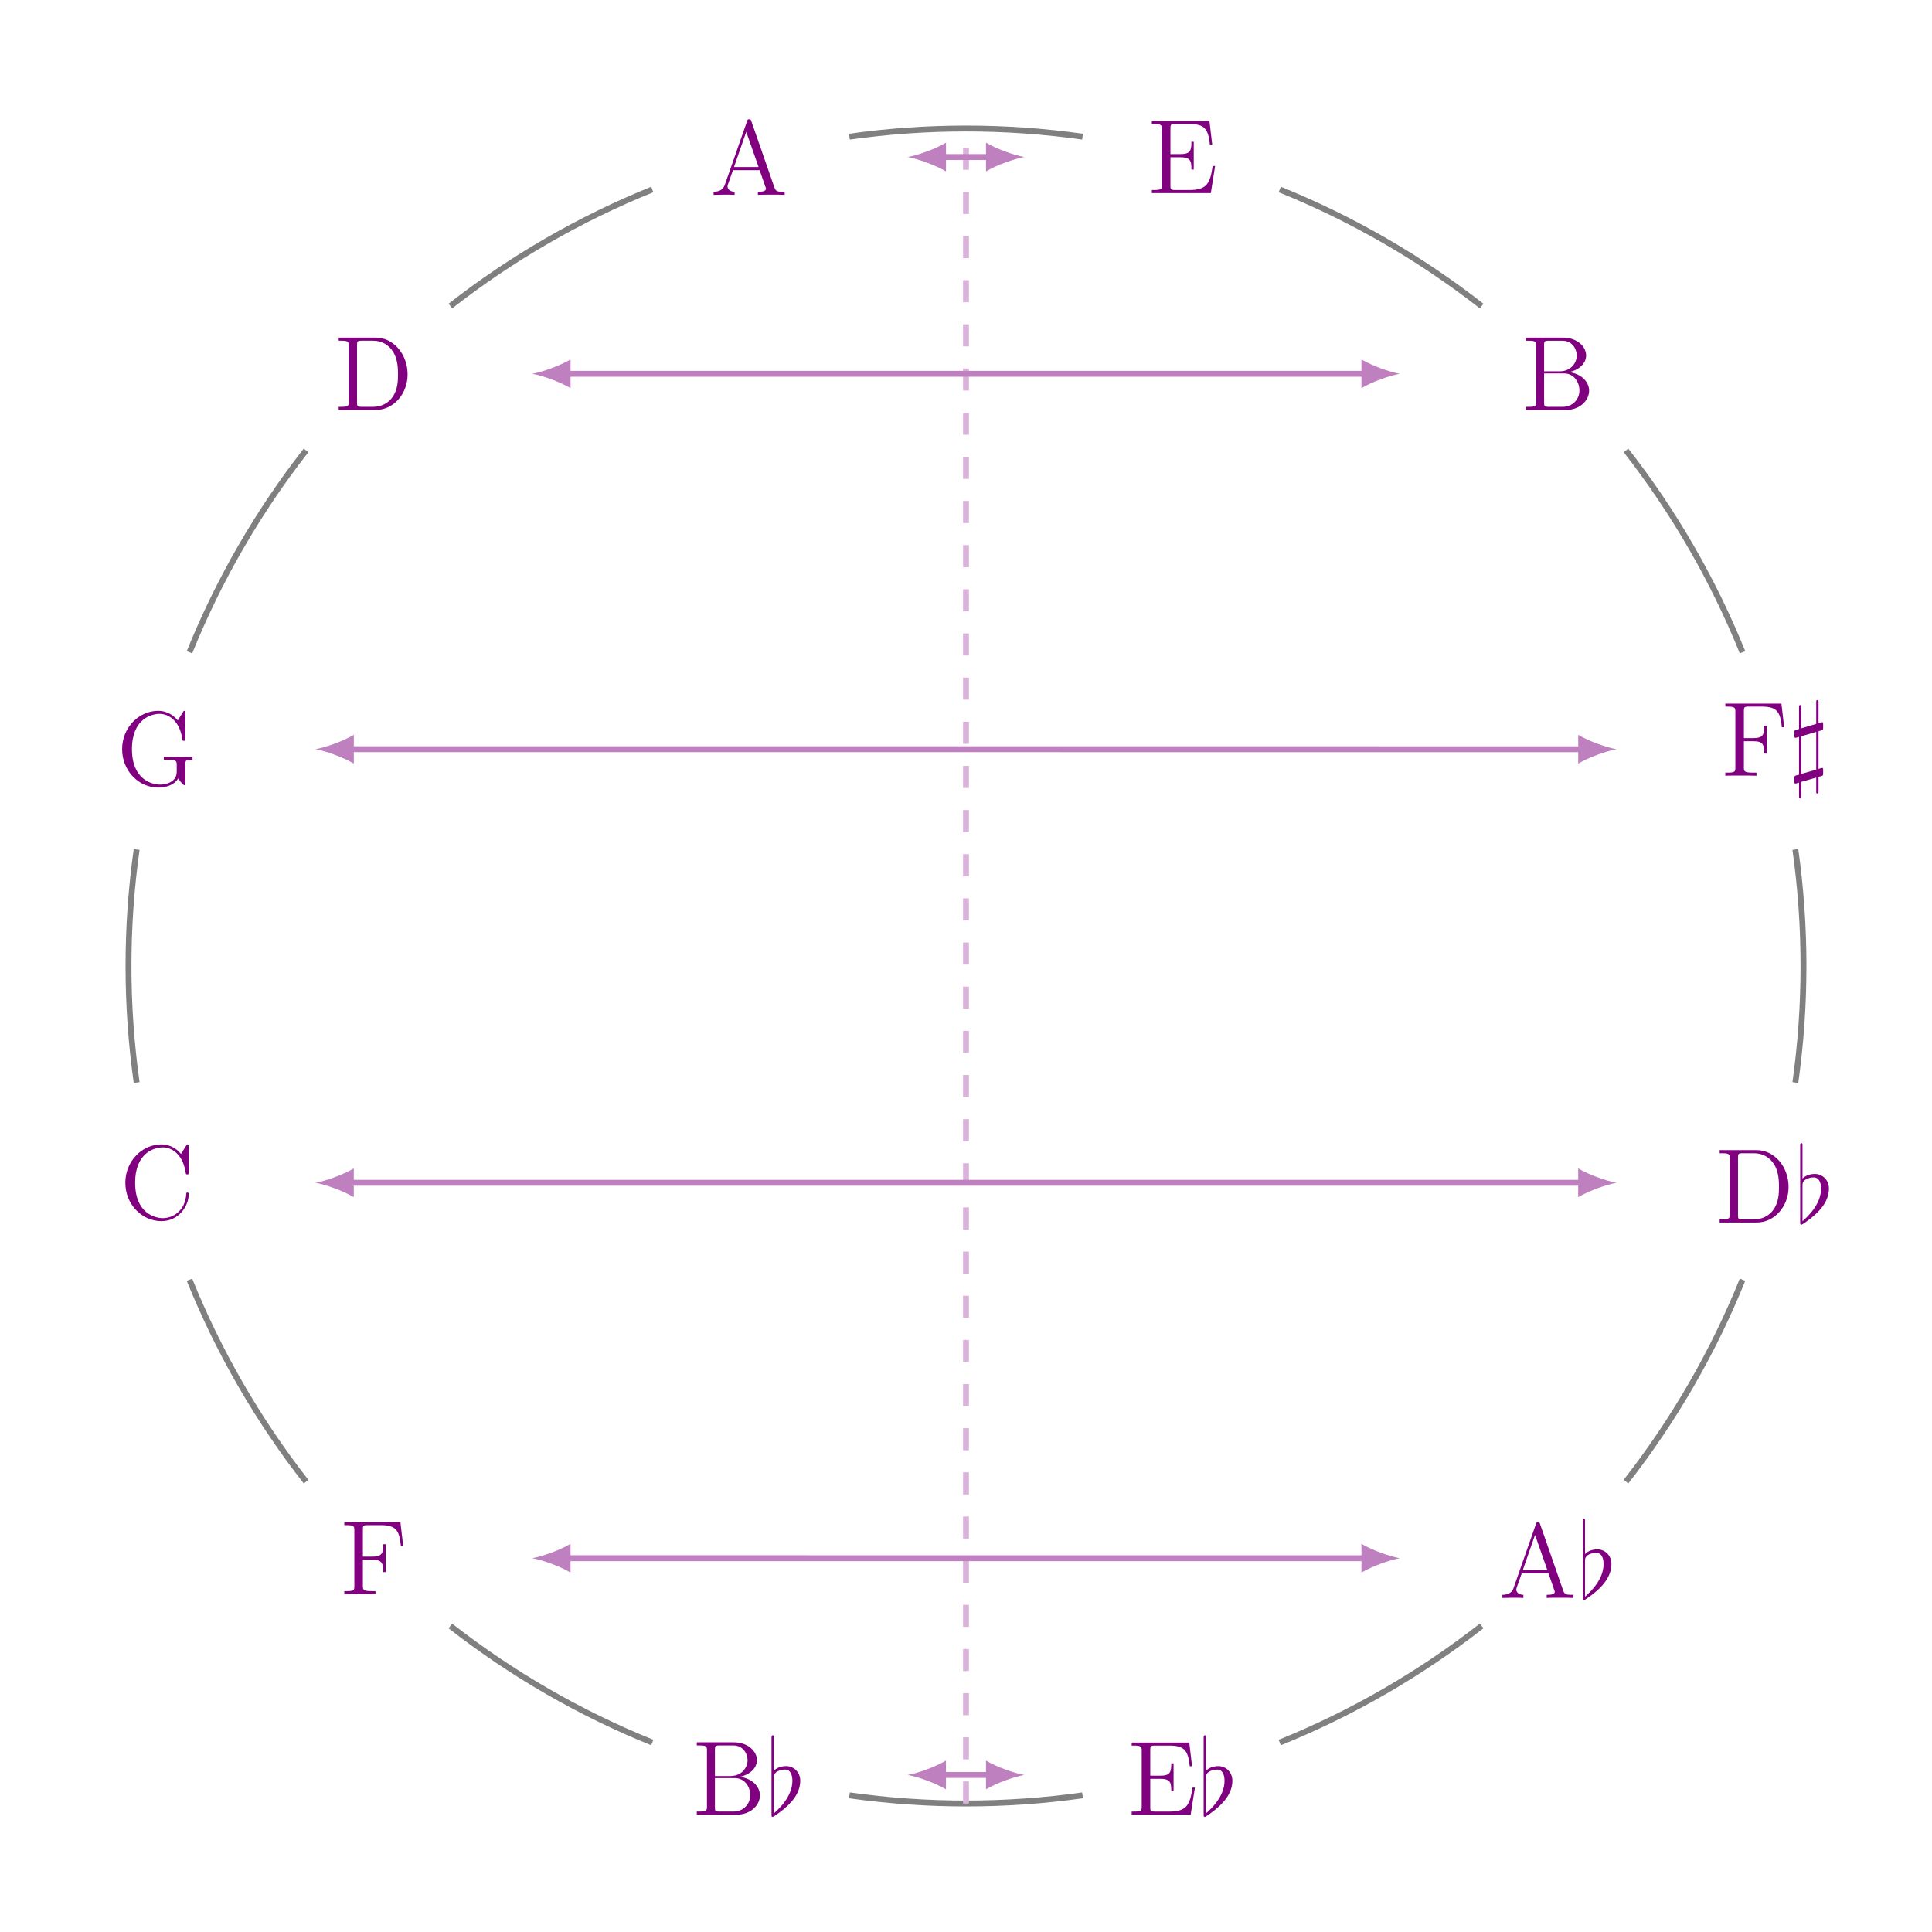 <?xml version="1.0" encoding="UTF-8"?>
<svg xmlns="http://www.w3.org/2000/svg" xmlns:xlink="http://www.w3.org/1999/xlink" width="261.565" height="261.565" viewBox="0 0 261.565 261.565">
<defs>
<g>
<g id="glyph-0-0">
<path d="M 9.156 -2.625 C 9.156 -3.781 8.109 -4.938 6.391 -5.125 C 7.766 -5.375 8.75 -6.297 8.75 -7.375 C 8.75 -8.609 7.5 -9.797 5.625 -9.797 L 0.609 -9.797 L 0.609 -9.375 L 0.906 -9.375 C 1.938 -9.375 1.984 -9.234 1.984 -8.703 L 1.984 -1.094 C 1.984 -0.562 1.938 -0.422 0.906 -0.422 L 0.609 -0.422 L 0.609 0 L 6.016 0 C 7.859 0 9.156 -1.25 9.156 -2.625 Z M 7.484 -7.375 C 7.484 -6.422 6.734 -5.234 5.156 -5.234 L 3.062 -5.234 L 3.062 -8.812 C 3.062 -9.281 3.094 -9.375 3.734 -9.375 L 5.531 -9.375 C 6.969 -9.375 7.484 -8.141 7.484 -7.375 Z M 7.844 -2.641 C 7.844 -1.484 6.969 -0.422 5.562 -0.422 L 3.734 -0.422 C 3.094 -0.422 3.062 -0.516 3.062 -0.984 L 3.062 -4.953 L 5.75 -4.953 C 7.125 -4.953 7.844 -3.75 7.844 -2.641 Z M 7.844 -2.641 "/>
</g>
<g id="glyph-0-1">
<path d="M 8.562 -6.562 L 8.188 -9.766 L 0.594 -9.766 L 0.594 -9.359 L 0.875 -9.359 C 1.906 -9.359 1.953 -9.203 1.953 -8.672 L 1.953 -1.094 C 1.953 -0.562 1.906 -0.422 0.875 -0.422 L 0.594 -0.422 L 0.594 0 C 0.938 -0.031 2.203 -0.031 2.641 -0.031 C 3.141 -0.031 4.406 -0.031 4.812 0 L 4.812 -0.422 L 4.391 -0.422 C 3.141 -0.422 3.109 -0.594 3.109 -1.109 L 3.109 -4.672 L 4.375 -4.672 C 5.719 -4.672 5.859 -4.203 5.859 -3 L 6.188 -3 L 6.188 -6.766 L 5.859 -6.766 C 5.859 -5.562 5.719 -5.094 4.375 -5.094 L 3.109 -5.094 L 3.109 -8.781 C 3.109 -9.25 3.141 -9.359 3.766 -9.359 L 5.562 -9.359 C 7.625 -9.359 8.047 -8.594 8.25 -6.562 Z M 8.562 -6.562 "/>
</g>
<g id="glyph-0-2">
<path d="M 9.359 -3.328 C 9.359 -3.484 9.359 -3.578 9.188 -3.578 C 9.047 -3.578 9.031 -3.5 9.031 -3.406 C 8.906 -1.125 7.25 -0.109 5.859 -0.109 C 4.844 -0.109 2.109 -0.719 2.109 -4.906 C 2.109 -9.047 4.812 -9.688 5.844 -9.688 C 7.344 -9.688 8.656 -8.406 8.953 -6.25 C 8.984 -6.078 8.984 -6.031 9.156 -6.031 C 9.359 -6.031 9.359 -6.078 9.359 -6.375 L 9.359 -9.766 C 9.359 -10.031 9.359 -10.094 9.203 -10.094 C 9.125 -10.094 9.109 -10.062 9.016 -9.922 L 8.312 -8.797 C 7.672 -9.594 6.703 -10.094 5.672 -10.094 C 3.047 -10.094 0.781 -7.828 0.781 -4.906 C 0.781 -1.938 3.062 0.297 5.672 0.297 C 8.016 0.297 9.359 -1.75 9.359 -3.328 Z M 9.359 -3.328 "/>
</g>
<g id="glyph-0-3">
<path d="M 10.312 -3.469 L 10.312 -3.891 C 9.938 -3.859 8.953 -3.859 8.516 -3.859 C 8.062 -3.859 6.812 -3.859 6.422 -3.891 L 6.422 -3.469 L 6.875 -3.469 C 8.141 -3.469 8.172 -3.297 8.172 -2.781 L 8.172 -1.859 C 8.172 -0.234 6.297 -0.109 5.922 -0.109 C 4.797 -0.109 2.109 -0.797 2.109 -4.906 C 2.109 -9.047 4.812 -9.688 5.828 -9.688 C 7.078 -9.688 8.562 -8.781 8.938 -6.234 C 8.969 -6.078 8.969 -6.031 9.141 -6.031 C 9.344 -6.031 9.344 -6.078 9.344 -6.375 L 9.344 -9.766 C 9.344 -10.031 9.344 -10.094 9.188 -10.094 C 9.109 -10.094 9.094 -10.062 9.016 -9.922 L 8.312 -8.797 C 7.891 -9.312 7.016 -10.094 5.656 -10.094 C 3.062 -10.094 0.781 -7.844 0.781 -4.906 C 0.781 -1.938 3.062 0.297 5.672 0.297 C 6.688 0.297 7.844 -0.031 8.375 -0.953 C 8.641 -0.484 9.109 -0.016 9.219 -0.016 C 9.344 -0.016 9.344 -0.094 9.344 -0.328 L 9.344 -2.844 C 9.344 -3.406 9.391 -3.469 10.312 -3.469 Z M 10.312 -3.469 "/>
</g>
<g id="glyph-0-4">
<path d="M 9.938 -4.812 C 9.938 -7.578 8 -9.797 5.625 -9.797 L 0.609 -9.797 L 0.609 -9.375 L 0.891 -9.375 C 1.922 -9.375 1.969 -9.234 1.969 -8.703 L 1.969 -1.094 C 1.969 -0.562 1.922 -0.422 0.891 -0.422 L 0.609 -0.422 L 0.609 0 L 5.625 0 C 8.016 0 9.938 -2.156 9.938 -4.812 Z M 8.641 -4.812 C 8.641 -4.016 8.625 -2.672 7.797 -1.609 C 7.328 -1 6.469 -0.422 5.266 -0.422 L 3.766 -0.422 C 3.125 -0.422 3.094 -0.516 3.094 -0.984 L 3.094 -8.812 C 3.094 -9.281 3.125 -9.375 3.766 -9.375 L 5.266 -9.375 C 6.453 -9.375 7.406 -8.812 7.984 -7.859 C 8.641 -6.844 8.641 -5.391 8.641 -4.812 Z M 8.641 -4.812 "/>
</g>
<g id="glyph-0-5">
<path d="M 10.062 0 L 10.062 -0.422 C 9.141 -0.422 8.875 -0.422 8.672 -1 L 5.547 -9.984 C 5.5 -10.156 5.469 -10.234 5.266 -10.234 C 5.062 -10.234 5.031 -10.203 4.969 -9.969 L 1.969 -1.391 C 1.766 -0.797 1.359 -0.438 0.438 -0.422 L 0.438 0 L 1.828 -0.031 C 2.219 -0.031 2.906 -0.031 3.281 0 L 3.281 -0.422 C 2.688 -0.438 2.328 -0.734 2.328 -1.141 C 2.328 -1.219 2.328 -1.25 2.391 -1.438 L 3.062 -3.344 L 6.672 -3.344 L 7.453 -1.094 C 7.531 -0.922 7.531 -0.891 7.531 -0.844 C 7.531 -0.422 6.797 -0.422 6.438 -0.422 L 6.438 0 C 6.766 -0.031 7.906 -0.031 8.312 -0.031 C 8.703 -0.031 9.734 -0.031 10.062 0 Z M 6.531 -3.766 L 3.203 -3.766 L 4.859 -8.531 Z M 6.531 -3.766 "/>
</g>
<g id="glyph-0-6">
<path d="M 9.156 -3.672 L 8.828 -3.672 C 8.484 -1.438 8.141 -0.422 5.719 -0.422 L 3.766 -0.422 C 3.141 -0.422 3.109 -0.516 3.109 -0.984 L 3.109 -4.859 L 4.422 -4.859 C 5.797 -4.859 5.953 -4.422 5.953 -3.188 L 6.266 -3.188 L 6.266 -6.953 L 5.953 -6.953 C 5.953 -5.719 5.797 -5.281 4.422 -5.281 L 3.109 -5.281 L 3.109 -8.781 C 3.109 -9.25 3.141 -9.359 3.766 -9.359 L 5.688 -9.359 C 7.781 -9.359 8.234 -8.641 8.453 -6.562 L 8.766 -6.562 L 8.391 -9.766 L 0.594 -9.766 L 0.594 -9.359 L 0.875 -9.359 C 1.906 -9.359 1.953 -9.203 1.953 -8.672 L 1.953 -1.094 C 1.953 -0.562 1.906 -0.422 0.875 -0.422 L 0.594 -0.422 L 0.594 0 L 8.578 0 Z M 9.156 -3.672 "/>
</g>
<g id="glyph-1-0">
<path d="M 1.094 -10.391 C 1.094 -10.672 1.094 -10.75 0.938 -10.75 C 0.781 -10.75 0.781 -10.625 0.781 -10.375 L 0.781 -0.078 C 0.781 0.219 0.781 0.297 0.938 0.297 C 1.094 0.297 1.891 -0.328 2.125 -0.5 C 3.312 -1.422 4.672 -2.781 4.672 -4.609 C 4.672 -5.766 3.781 -6.578 2.766 -6.578 C 2.156 -6.578 1.484 -6.375 1.094 -5.938 Z M 1.094 -4.938 C 1.094 -5.266 1.094 -5.531 1.5 -5.812 C 1.844 -6.031 2.312 -6.109 2.609 -6.109 C 3.547 -6.109 3.609 -4.938 3.609 -4.609 C 3.609 -2.453 1.781 -0.781 1.094 -0.172 Z M 1.094 -4.938 "/>
</g>
<g id="glyph-1-1">
<path d="M 3.734 0.25 L 3.734 2.031 C 3.734 2.312 3.734 2.406 3.875 2.406 C 4.047 2.406 4.047 2.297 4.047 2.016 L 4.047 0.141 C 4.422 0.047 4.109 0.141 4.484 0.031 C 4.656 -0.047 4.672 -0.062 4.672 -0.375 L 4.672 -0.688 C 4.672 -0.969 4.672 -1.062 4.531 -1.062 C 4.453 -1.062 4.141 -0.953 4.047 -0.922 L 4.047 -6.031 C 4.422 -6.141 4.109 -6.031 4.484 -6.156 C 4.656 -6.219 4.672 -6.234 4.672 -6.562 L 4.672 -6.875 C 4.672 -7.141 4.672 -7.25 4.531 -7.25 C 4.453 -7.25 4.141 -7.125 4.047 -7.094 L 4.047 -9.891 C 4.047 -10.125 4.047 -10.25 3.906 -10.25 C 3.734 -10.25 3.734 -10.156 3.734 -9.891 L 3.734 -7.016 L 1.719 -6.422 L 1.719 -9.203 C 1.719 -9.484 1.719 -9.578 1.578 -9.578 C 1.406 -9.578 1.406 -9.469 1.406 -9.188 L 1.406 -6.328 C 1.344 -6.312 0.984 -6.203 0.969 -6.203 C 0.781 -6.141 0.781 -6.109 0.781 -5.797 L 0.781 -5.5 C 0.781 -5.219 0.781 -5.125 0.922 -5.125 C 0.984 -5.125 1.312 -5.234 1.406 -5.266 L 1.406 -0.141 C 1.344 -0.125 0.984 -0.031 0.969 -0.031 C 0.781 0.047 0.781 0.078 0.781 0.391 L 0.781 0.688 C 0.781 0.969 0.781 1.062 0.922 1.062 C 0.984 1.062 1.312 0.953 1.406 0.922 L 1.406 2.719 C 1.406 2.953 1.406 3.078 1.547 3.078 C 1.719 3.078 1.719 2.984 1.719 2.719 L 1.719 0.828 Z M 3.734 -5.938 L 3.734 -0.828 L 1.719 -0.25 L 1.719 -5.344 Z M 3.734 -5.938 "/>
</g>
</g>
</defs>
<g fill="rgb(50%, 0%, 50%)" fill-opacity="1">
<use xlink:href="#glyph-0-0" x="93.728" y="245.682"/>
</g>
<g fill="rgb(50%, 0%, 50%)" fill-opacity="1">
<use xlink:href="#glyph-1-0" x="103.67" y="245.682"/>
</g>
<path fill="none" stroke-width="0.797" stroke-linecap="butt" stroke-linejoin="miter" stroke="rgb(50%, 50%, 50%)" stroke-opacity="1" stroke-miterlimit="10" d="M -105.13 -42.475 C -101.173 -52.276 -95.852 -61.487 -89.344 -69.815 " transform="matrix(1, 0, 0, -1, 130.782, 130.783)"/>
<g fill="rgb(50%, 0%, 50%)" fill-opacity="1">
<use xlink:href="#glyph-0-1" x="46.021" y="215.84"/>
</g>
<path fill="none" stroke-width="0.797" stroke-linecap="butt" stroke-linejoin="miter" stroke="rgb(50%, 50%, 50%)" stroke-opacity="1" stroke-miterlimit="10" d="M -69.809 -89.35 C -61.481 -95.854 -52.27 -101.174 -42.473 -105.131 " transform="matrix(1, 0, 0, -1, 130.782, 130.783)"/>
<g fill="rgb(50%, 0%, 50%)" fill-opacity="1">
<use xlink:href="#glyph-0-2" x="16.188" y="165.028"/>
</g>
<path fill="none" stroke-width="0.797" stroke-linecap="butt" stroke-linejoin="miter" stroke="rgb(50%, 50%, 50%)" stroke-opacity="1" stroke-miterlimit="10" d="M -15.782 -112.283 C -5.313 -113.756 5.316 -113.756 15.78 -112.283 " transform="matrix(1, 0, 0, -1, 130.782, 130.783)"/>
<g fill="rgb(50%, 0%, 50%)" fill-opacity="1">
<use xlink:href="#glyph-0-3" x="15.754" y="106.33"/>
</g>
<path fill="none" stroke-width="0.797" stroke-linecap="butt" stroke-linejoin="miter" stroke="rgb(50%, 50%, 50%)" stroke-opacity="1" stroke-miterlimit="10" d="M 42.476 -105.131 C 52.277 -101.17 61.484 -95.85 69.812 -89.342 " transform="matrix(1, 0, 0, -1, 130.782, 130.783)"/>
<g fill="rgb(50%, 0%, 50%)" fill-opacity="1">
<use xlink:href="#glyph-0-4" x="45.244" y="55.504"/>
</g>
<path fill="none" stroke-width="0.797" stroke-linecap="butt" stroke-linejoin="miter" stroke="rgb(50%, 50%, 50%)" stroke-opacity="1" stroke-miterlimit="10" d="M 89.351 -69.807 C 95.855 -61.483 101.175 -52.268 105.132 -42.471 " transform="matrix(1, 0, 0, -1, 130.782, 130.783)"/>
<g fill="rgb(50%, 0%, 50%)" fill-opacity="1">
<use xlink:href="#glyph-0-5" x="96.171" y="26.382"/>
</g>
<path fill="none" stroke-width="0.797" stroke-linecap="butt" stroke-linejoin="miter" stroke="rgb(50%, 50%, 50%)" stroke-opacity="1" stroke-miterlimit="10" d="M 112.284 -15.78 C 113.753 -5.315 113.753 5.314 112.284 15.779 " transform="matrix(1, 0, 0, -1, 130.782, 130.783)"/>
<g fill="rgb(50%, 0%, 50%)" fill-opacity="1">
<use xlink:href="#glyph-0-6" x="155.351" y="26.145"/>
</g>
<path fill="none" stroke-width="0.797" stroke-linecap="butt" stroke-linejoin="miter" stroke="rgb(50%, 50%, 50%)" stroke-opacity="1" stroke-miterlimit="10" d="M 105.132 42.474 C 101.171 52.275 95.859 61.478 89.351 69.806 " transform="matrix(1, 0, 0, -1, 130.782, 130.783)"/>
<g fill="rgb(50%, 0%, 50%)" fill-opacity="1">
<use xlink:href="#glyph-0-0" x="205.987" y="55.506"/>
</g>
<path fill="none" stroke-width="0.797" stroke-linecap="butt" stroke-linejoin="miter" stroke="rgb(50%, 50%, 50%)" stroke-opacity="1" stroke-miterlimit="10" d="M 69.808 89.349 C 61.48 95.857 52.277 101.17 42.476 105.131 " transform="matrix(1, 0, 0, -1, 130.782, 130.783)"/>
<g fill="rgb(50%, 0%, 50%)" fill-opacity="1">
<use xlink:href="#glyph-0-1" x="232.99" y="105.023"/>
</g>
<g fill="rgb(50%, 0%, 50%)" fill-opacity="1">
<use xlink:href="#glyph-1-1" x="242.157" y="105.023"/>
</g>
<path fill="none" stroke-width="0.797" stroke-linecap="butt" stroke-linejoin="miter" stroke="rgb(50%, 50%, 50%)" stroke-opacity="1" stroke-miterlimit="10" d="M 15.78 112.283 C 5.316 113.756 -5.313 113.756 -15.782 112.283 " transform="matrix(1, 0, 0, -1, 130.782, 130.783)"/>
<g fill="rgb(50%, 0%, 50%)" fill-opacity="1">
<use xlink:href="#glyph-0-4" x="232.208" y="165.509"/>
</g>
<g fill="rgb(50%, 0%, 50%)" fill-opacity="1">
<use xlink:href="#glyph-1-0" x="242.939" y="165.509"/>
</g>
<path fill="none" stroke-width="0.797" stroke-linecap="butt" stroke-linejoin="miter" stroke="rgb(50%, 50%, 50%)" stroke-opacity="1" stroke-miterlimit="10" d="M -42.473 105.131 C -52.274 101.17 -61.481 95.857 -69.809 89.349 " transform="matrix(1, 0, 0, -1, 130.782, 130.783)"/>
<g fill="rgb(50%, 0%, 50%)" fill-opacity="1">
<use xlink:href="#glyph-0-5" x="202.962" y="216.339"/>
</g>
<g fill="rgb(50%, 0%, 50%)" fill-opacity="1">
<use xlink:href="#glyph-1-0" x="213.492" y="216.339"/>
</g>
<path fill="none" stroke-width="0.797" stroke-linecap="butt" stroke-linejoin="miter" stroke="rgb(50%, 50%, 50%)" stroke-opacity="1" stroke-miterlimit="10" d="M -89.348 69.806 C -95.856 61.478 -101.173 52.275 -105.13 42.474 " transform="matrix(1, 0, 0, -1, 130.782, 130.783)"/>
<g fill="rgb(50%, 0%, 50%)" fill-opacity="1">
<use xlink:href="#glyph-0-6" x="152.62" y="245.685"/>
</g>
<g fill="rgb(50%, 0%, 50%)" fill-opacity="1">
<use xlink:href="#glyph-1-0" x="162.175" y="245.685"/>
</g>
<path fill="none" stroke-width="0.797" stroke-linecap="butt" stroke-linejoin="miter" stroke="rgb(50%, 50%, 50%)" stroke-opacity="1" stroke-miterlimit="10" d="M -112.282 15.779 C -113.755 5.314 -113.755 -5.315 -112.282 -15.78 " transform="matrix(1, 0, 0, -1, 130.782, 130.783)"/>
<path fill="none" stroke-width="0.797" stroke-linecap="butt" stroke-linejoin="miter" stroke="rgb(84.999%, 70%, 84.999%)" stroke-opacity="1" stroke-dasharray="2.989 2.989" stroke-miterlimit="10" d="M -0.001 -113.389 L -0.001 113.388 " transform="matrix(1, 0, 0, -1, 130.782, 130.783)"/>
<path fill="none" stroke-width="0.797" stroke-linecap="butt" stroke-linejoin="miter" stroke="rgb(75%, 50%, 75%)" stroke-opacity="1" stroke-miterlimit="10" d="M -3.223 109.525 L 3.226 109.525 " transform="matrix(1, 0, 0, -1, 130.782, 130.783)"/>
<path fill-rule="nonzero" fill="rgb(75%, 50%, 75%)" fill-opacity="1" d="M 122.895 21.258 C 124.277 21.52 126.52 22.297 128.074 23.203 L 128.074 19.316 C 126.52 20.223 124.277 21 122.895 21.258 "/>
<path fill-rule="nonzero" fill="rgb(75%, 50%, 75%)" fill-opacity="1" d="M 138.668 21.258 C 137.289 21 135.043 20.223 133.488 19.316 L 133.488 23.203 C 135.043 22.297 137.289 21.52 138.668 21.258 "/>
<path fill="none" stroke-width="0.797" stroke-linecap="butt" stroke-linejoin="miter" stroke="rgb(75%, 50%, 75%)" stroke-opacity="1" stroke-miterlimit="10" d="M 54.054 80.178 L -54.052 80.178 " transform="matrix(1, 0, 0, -1, 130.782, 130.783)"/>
<path fill-rule="nonzero" fill="rgb(75%, 50%, 75%)" fill-opacity="1" d="M 189.5 50.605 C 188.117 50.348 185.875 49.57 184.32 48.664 L 184.32 52.547 C 185.875 51.641 188.117 50.863 189.5 50.605 "/>
<path fill-rule="nonzero" fill="rgb(75%, 50%, 75%)" fill-opacity="1" d="M 72.066 50.605 C 73.449 50.863 75.695 51.641 77.246 52.547 L 77.246 48.66 C 75.695 49.57 73.449 50.344 72.066 50.605 "/>
<path fill="none" stroke-width="0.797" stroke-linecap="butt" stroke-linejoin="miter" stroke="rgb(75%, 50%, 75%)" stroke-opacity="1" stroke-miterlimit="10" d="M 83.402 29.346 L -83.399 29.353 " transform="matrix(1, 0, 0, -1, 130.782, 130.783)"/>
<path fill-rule="nonzero" fill="rgb(75%, 50%, 75%)" fill-opacity="1" d="M 218.848 101.438 C 217.465 101.176 215.219 100.398 213.668 99.492 L 213.668 103.379 C 215.219 102.473 217.465 101.695 218.848 101.438 "/>
<path fill-rule="nonzero" fill="rgb(75%, 50%, 75%)" fill-opacity="1" d="M 42.719 101.43 C 44.102 101.691 46.348 102.469 47.902 103.375 L 47.902 99.488 C 46.348 100.395 44.102 101.172 42.719 101.43 "/>
<path fill="none" stroke-width="0.797" stroke-linecap="butt" stroke-linejoin="miter" stroke="rgb(75%, 50%, 75%)" stroke-opacity="1" stroke-miterlimit="10" d="M 83.402 -29.346 L -83.403 -29.346 " transform="matrix(1, 0, 0, -1, 130.782, 130.783)"/>
<path fill-rule="nonzero" fill="rgb(75%, 50%, 75%)" fill-opacity="1" d="M 218.848 160.129 C 217.465 159.871 215.219 159.094 213.664 158.188 L 213.664 162.074 C 215.219 161.164 217.465 160.391 218.848 160.129 "/>
<path fill-rule="nonzero" fill="rgb(75%, 50%, 75%)" fill-opacity="1" d="M 42.719 160.129 C 44.098 160.391 46.344 161.164 47.898 162.074 L 47.898 158.188 C 46.344 159.094 44.098 159.871 42.719 160.129 "/>
<path fill="none" stroke-width="0.797" stroke-linecap="butt" stroke-linejoin="miter" stroke="rgb(75%, 50%, 75%)" stroke-opacity="1" stroke-miterlimit="10" d="M 54.054 -80.178 L -54.055 -80.174 " transform="matrix(1, 0, 0, -1, 130.782, 130.783)"/>
<path fill-rule="nonzero" fill="rgb(75%, 50%, 75%)" fill-opacity="1" d="M 189.5 210.961 C 188.117 210.699 185.875 209.922 184.32 209.016 L 184.32 212.902 C 185.875 211.996 188.117 211.219 189.5 210.961 "/>
<path fill-rule="nonzero" fill="rgb(75%, 50%, 75%)" fill-opacity="1" d="M 72.062 210.957 C 73.445 211.215 75.688 211.992 77.242 212.898 L 77.242 209.016 C 75.688 209.922 73.445 210.699 72.062 210.957 "/>
<path fill="none" stroke-width="0.797" stroke-linecap="butt" stroke-linejoin="miter" stroke="rgb(75%, 50%, 75%)" stroke-opacity="1" stroke-miterlimit="10" d="M 3.226 -109.522 L -3.231 -109.522 " transform="matrix(1, 0, 0, -1, 130.782, 130.783)"/>
<path fill-rule="nonzero" fill="rgb(75%, 50%, 75%)" fill-opacity="1" d="M 138.668 240.305 C 137.289 240.047 135.043 239.27 133.488 238.363 L 133.488 242.246 C 135.043 241.34 137.289 240.566 138.668 240.305 "/>
<path fill-rule="nonzero" fill="rgb(75%, 50%, 75%)" fill-opacity="1" d="M 122.891 240.305 C 124.27 240.562 126.516 241.34 128.07 242.246 L 128.07 238.363 C 126.516 239.27 124.27 240.047 122.891 240.305 "/>
</svg>
